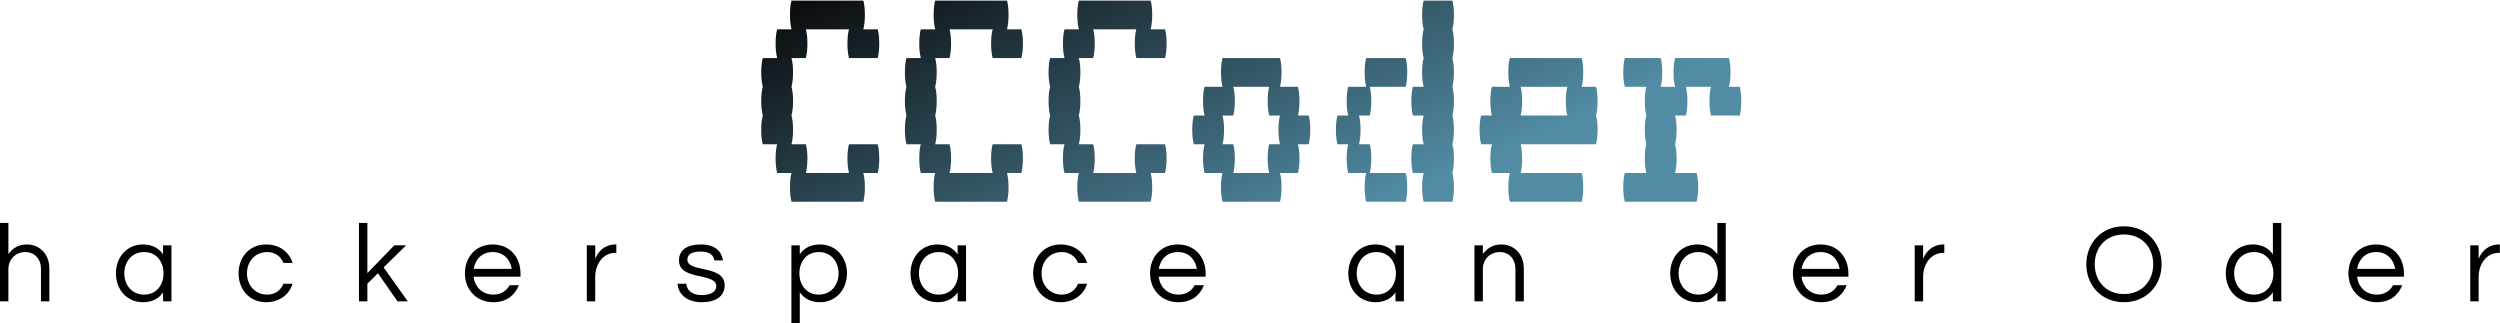 <svg data-v-423bf9ae="" xmlns="http://www.w3.org/2000/svg" viewBox="0 0 1491.504 193" class="fontAboveSlogan"><!----><!----><defs data-v-423bf9ae=""><linearGradient data-v-423bf9ae="" gradientTransform="rotate(25)" id="2ae2e57d-0e4d-4b4b-a647-d9f589e26382" x1="0%" y1="0%" x2="100%" y2="0%"><stop data-v-423bf9ae="" offset="0%" style="stop-color: rgb(8, 8, 8); stop-opacity: 1;"></stop><stop data-v-423bf9ae="" offset="100%" style="stop-color: rgb(81, 139, 164); stop-opacity: 1;"></stop></linearGradient></defs><g data-v-423bf9ae="" id="c537819a-11ec-41bb-aeda-0d549b0bf507" fill="url(#2ae2e57d-0e4d-4b4b-a647-d9f589e26382)" transform="matrix(15.306,0,0,15.306,446.5,-51.069)"><path d="M3.92 8.96L5.04 8.96L5.04 8.96Q5.10 9.18 5.10 9.52L5.10 9.52L5.10 9.52Q5.10 9.84 5.04 10.08L5.04 10.08L4.48 10.08L4.48 10.08Q4.54 10.30 4.54 10.64L4.54 10.64L4.54 10.64Q4.54 10.96 4.48 11.20L4.48 11.20L1.68 11.20L1.68 11.20Q1.62 10.96 1.62 10.64L1.62 10.64L1.62 10.64Q1.62 10.30 1.68 10.08L1.68 10.08L1.12 10.08L1.12 10.08Q1.06 9.84 1.06 9.52L1.06 9.52L1.06 9.52Q1.06 9.18 1.12 8.96L1.12 8.96L0.56 8.96L0.56 8.96Q0.50 8.72 0.50 8.40L0.50 8.40L0.50 8.40Q0.50 8.06 0.56 7.84L0.56 7.84L0.56 7.84Q0.50 7.60 0.50 7.28L0.50 7.28L0.50 7.28Q0.50 6.94 0.56 6.72L0.56 6.72L0.56 6.72Q0.50 6.48 0.50 6.16L0.50 6.16L0.50 6.16Q0.50 5.82 0.56 5.60L0.56 5.60L1.12 5.60L1.12 5.60Q1.06 5.36 1.06 5.04L1.06 5.04L1.06 5.04Q1.06 4.70 1.12 4.48L1.12 4.48L1.68 4.48L1.68 4.48Q1.62 4.24 1.62 3.92L1.62 3.92L1.62 3.92Q1.62 3.58 1.68 3.36L1.68 3.36L4.48 3.36L4.48 3.36Q4.54 3.58 4.54 3.92L4.54 3.92L4.54 3.92Q4.54 4.24 4.48 4.48L4.48 4.48L5.04 4.48L5.04 4.48Q5.10 4.70 5.10 5.04L5.10 5.04L5.10 5.04Q5.10 5.36 5.04 5.60L5.04 5.60L3.92 5.60L3.92 5.60Q3.86 5.36 3.86 5.04L3.86 5.04L3.86 5.04Q3.86 4.70 3.92 4.48L3.92 4.48L2.24 4.48L2.24 4.48Q2.30 4.70 2.30 5.04L2.30 5.04L2.30 5.04Q2.30 5.36 2.24 5.60L2.24 5.60L1.68 5.60L1.68 5.60Q1.74 5.82 1.74 6.16L1.74 6.16L1.74 6.16Q1.74 6.48 1.68 6.72L1.68 6.72L1.68 6.72Q1.74 6.94 1.74 7.28L1.74 7.28L1.74 7.28Q1.74 7.60 1.68 7.84L1.68 7.84L1.68 7.84Q1.74 8.06 1.74 8.40L1.74 8.40L1.74 8.40Q1.74 8.72 1.68 8.96L1.68 8.96L2.24 8.96L2.24 8.96Q2.30 9.18 2.30 9.52L2.30 9.52L2.30 9.52Q2.30 9.84 2.24 10.08L2.24 10.08L3.92 10.08L3.92 10.08Q3.86 9.84 3.86 9.52L3.86 9.52L3.86 9.52Q3.86 9.18 3.92 8.96L3.92 8.96ZM9.52 8.96L10.64 8.96L10.64 8.96Q10.70 9.18 10.70 9.52L10.70 9.52L10.70 9.52Q10.70 9.84 10.64 10.08L10.64 10.08L10.08 10.08L10.08 10.08Q10.14 10.30 10.14 10.64L10.14 10.64L10.14 10.64Q10.14 10.96 10.08 11.20L10.08 11.20L7.28 11.20L7.28 11.20Q7.22 10.96 7.22 10.64L7.22 10.64L7.22 10.64Q7.22 10.30 7.28 10.08L7.28 10.08L6.72 10.08L6.72 10.08Q6.66 9.84 6.66 9.52L6.66 9.52L6.66 9.52Q6.66 9.18 6.72 8.96L6.72 8.96L6.16 8.96L6.16 8.96Q6.10 8.72 6.10 8.40L6.10 8.40L6.10 8.40Q6.10 8.06 6.16 7.84L6.16 7.84L6.16 7.84Q6.10 7.60 6.10 7.28L6.10 7.28L6.10 7.28Q6.10 6.94 6.16 6.72L6.16 6.72L6.16 6.72Q6.10 6.48 6.10 6.16L6.10 6.16L6.10 6.16Q6.10 5.82 6.16 5.60L6.16 5.60L6.72 5.60L6.72 5.60Q6.66 5.36 6.66 5.04L6.66 5.04L6.66 5.04Q6.66 4.70 6.72 4.48L6.72 4.48L7.28 4.48L7.28 4.48Q7.22 4.24 7.22 3.92L7.22 3.92L7.22 3.92Q7.22 3.58 7.28 3.36L7.28 3.36L10.08 3.36L10.08 3.36Q10.14 3.58 10.14 3.92L10.14 3.92L10.14 3.92Q10.14 4.24 10.08 4.48L10.08 4.48L10.64 4.48L10.64 4.48Q10.70 4.70 10.70 5.04L10.70 5.04L10.70 5.04Q10.70 5.36 10.64 5.60L10.64 5.60L9.52 5.60L9.52 5.60Q9.46 5.36 9.46 5.04L9.46 5.04L9.46 5.04Q9.46 4.70 9.52 4.48L9.52 4.48L7.84 4.48L7.84 4.48Q7.90 4.70 7.90 5.04L7.90 5.04L7.90 5.04Q7.90 5.36 7.84 5.60L7.84 5.60L7.28 5.60L7.28 5.60Q7.34 5.82 7.34 6.16L7.34 6.16L7.34 6.16Q7.34 6.48 7.28 6.72L7.28 6.72L7.28 6.72Q7.34 6.94 7.34 7.28L7.34 7.28L7.34 7.28Q7.34 7.60 7.28 7.84L7.28 7.84L7.28 7.84Q7.34 8.06 7.34 8.40L7.34 8.40L7.34 8.40Q7.34 8.72 7.28 8.96L7.28 8.96L7.84 8.96L7.84 8.96Q7.90 9.18 7.90 9.52L7.90 9.52L7.90 9.52Q7.90 9.84 7.84 10.08L7.84 10.08L9.52 10.08L9.52 10.08Q9.46 9.84 9.46 9.52L9.46 9.52L9.46 9.52Q9.46 9.18 9.52 8.96L9.52 8.96ZM15.12 8.96L16.24 8.96L16.24 8.96Q16.30 9.18 16.30 9.52L16.30 9.52L16.30 9.52Q16.30 9.84 16.24 10.08L16.24 10.08L15.68 10.08L15.68 10.08Q15.74 10.30 15.74 10.64L15.74 10.64L15.74 10.64Q15.74 10.96 15.68 11.20L15.68 11.20L12.88 11.20L12.88 11.20Q12.82 10.96 12.82 10.64L12.82 10.64L12.82 10.64Q12.82 10.30 12.88 10.08L12.88 10.08L12.32 10.08L12.32 10.08Q12.26 9.84 12.26 9.52L12.26 9.52L12.26 9.52Q12.26 9.18 12.32 8.96L12.32 8.96L11.76 8.96L11.76 8.96Q11.70 8.72 11.70 8.40L11.70 8.40L11.70 8.40Q11.70 8.06 11.76 7.84L11.76 7.84L11.76 7.84Q11.70 7.60 11.70 7.28L11.70 7.28L11.70 7.28Q11.70 6.94 11.76 6.72L11.76 6.72L11.76 6.72Q11.70 6.48 11.70 6.16L11.70 6.16L11.70 6.16Q11.70 5.82 11.76 5.60L11.76 5.60L12.32 5.60L12.32 5.60Q12.26 5.36 12.26 5.04L12.26 5.04L12.26 5.04Q12.26 4.70 12.32 4.48L12.32 4.48L12.88 4.48L12.88 4.48Q12.82 4.24 12.82 3.92L12.82 3.92L12.82 3.92Q12.82 3.58 12.88 3.36L12.88 3.36L15.68 3.36L15.68 3.36Q15.74 3.58 15.74 3.92L15.74 3.92L15.74 3.92Q15.74 4.24 15.68 4.48L15.68 4.48L16.24 4.48L16.24 4.48Q16.30 4.70 16.30 5.04L16.30 5.04L16.30 5.04Q16.30 5.36 16.24 5.60L16.24 5.60L15.12 5.60L15.12 5.60Q15.06 5.36 15.06 5.04L15.06 5.04L15.06 5.04Q15.06 4.70 15.12 4.48L15.12 4.48L13.44 4.48L13.44 4.48Q13.50 4.70 13.50 5.04L13.50 5.04L13.50 5.04Q13.50 5.36 13.44 5.60L13.44 5.60L12.88 5.60L12.88 5.60Q12.94 5.82 12.94 6.16L12.94 6.16L12.94 6.16Q12.94 6.48 12.88 6.72L12.88 6.72L12.88 6.72Q12.94 6.94 12.94 7.28L12.94 7.28L12.94 7.28Q12.94 7.60 12.88 7.84L12.88 7.84L12.88 7.84Q12.94 8.06 12.94 8.40L12.94 8.40L12.94 8.40Q12.94 8.72 12.88 8.96L12.88 8.96L13.44 8.96L13.44 8.96Q13.50 9.18 13.50 9.52L13.50 9.52L13.50 9.52Q13.50 9.84 13.44 10.08L13.44 10.08L15.12 10.08L15.12 10.08Q15.06 9.84 15.06 9.52L15.06 9.52L15.06 9.52Q15.06 9.18 15.12 8.96L15.12 8.96ZM21.90 8.40L21.90 8.40Q21.90 8.72 21.84 8.96L21.84 8.96L21.42 8.96L21.42 8.96Q21.48 9.18 21.48 9.52L21.48 9.52L21.48 9.52Q21.48 9.84 21.42 10.08L21.42 10.08L20.72 10.08L20.72 10.08Q20.78 10.30 20.78 10.64L20.78 10.64L20.78 10.64Q20.78 10.96 20.72 11.20L20.72 11.20L18.48 11.20L18.48 11.20Q18.42 10.96 18.42 10.64L18.42 10.64L18.42 10.64Q18.42 10.30 18.48 10.08L18.48 10.08L17.78 10.08L17.78 10.08Q17.72 9.84 17.72 9.52L17.72 9.52L17.72 9.52Q17.72 9.18 17.78 8.96L17.78 8.96L17.36 8.96L17.36 8.96Q17.30 8.72 17.30 8.40L17.30 8.40L17.30 8.40Q17.30 8.06 17.36 7.84L17.36 7.84L17.78 7.84L17.78 7.84Q17.72 7.60 17.72 7.28L17.72 7.28L17.72 7.28Q17.72 6.94 17.78 6.72L17.78 6.72L18.48 6.72L18.48 6.72Q18.42 6.48 18.42 6.16L18.42 6.16L18.42 6.16Q18.42 5.82 18.48 5.60L18.48 5.60L20.72 5.60L20.72 5.60Q20.78 5.82 20.78 6.16L20.78 6.16L20.78 6.16Q20.78 6.48 20.72 6.72L20.72 6.72L21.42 6.72L21.42 6.72Q21.48 6.94 21.48 7.28L21.48 7.28L21.48 7.28Q21.48 7.60 21.42 7.84L21.42 7.84L21.84 7.84L21.84 7.84Q21.90 8.06 21.90 8.40L21.90 8.40ZM20.30 8.96L20.72 8.96L20.72 8.96Q20.66 8.72 20.66 8.40L20.66 8.40L20.66 8.40Q20.66 8.06 20.72 7.84L20.72 7.84L20.30 7.84L20.30 7.84Q20.24 7.60 20.24 7.28L20.24 7.28L20.24 7.28Q20.24 6.94 20.30 6.72L20.30 6.72L18.90 6.72L18.90 6.72Q18.96 6.94 18.96 7.28L18.96 7.28L18.96 7.28Q18.96 7.60 18.90 7.84L18.90 7.84L18.48 7.84L18.48 7.84Q18.54 8.06 18.54 8.40L18.54 8.40L18.54 8.40Q18.54 8.72 18.48 8.96L18.48 8.96L18.90 8.96L18.90 8.96Q18.96 9.18 18.96 9.52L18.96 9.52L18.96 9.52Q18.96 9.84 18.90 10.08L18.90 10.08L20.30 10.08L20.30 10.08Q20.24 9.84 20.24 9.52L20.24 9.52L20.24 9.52Q20.24 9.18 20.30 8.96L20.30 8.96ZM27.44 4.48L27.44 4.48Q27.50 4.70 27.50 5.04L27.50 5.04L27.50 5.04Q27.50 5.36 27.44 5.60L27.44 5.60L27.44 5.60Q27.50 5.82 27.50 6.16L27.50 6.16L27.50 6.16Q27.50 6.48 27.44 6.72L27.44 6.72L27.44 6.72Q27.50 6.94 27.50 7.28L27.50 7.28L27.50 7.28Q27.50 7.60 27.44 7.84L27.44 7.84L27.44 7.84Q27.50 8.06 27.50 8.40L27.50 8.40L27.50 8.40Q27.50 8.72 27.44 8.96L27.44 8.96L27.44 8.96Q27.50 9.18 27.50 9.52L27.50 9.52L27.50 9.52Q27.50 9.84 27.44 10.08L27.44 10.08L27.44 10.08Q27.50 10.30 27.50 10.64L27.50 10.64L27.50 10.64Q27.50 10.96 27.44 11.20L27.44 11.20L26.32 11.20L26.32 11.20Q26.26 10.96 26.26 10.64L26.26 10.64L26.26 10.64Q26.26 10.30 26.32 10.08L26.32 10.08L25.90 10.08L25.90 10.08Q25.84 9.84 25.84 9.52L25.84 9.52L25.84 9.52Q25.84 9.18 25.90 8.96L25.90 8.96L26.32 8.96L26.32 8.96Q26.26 8.72 26.26 8.40L26.26 8.40L26.26 8.40Q26.26 8.06 26.32 7.84L26.32 7.84L25.90 7.84L25.90 7.84Q25.84 7.60 25.84 7.28L25.84 7.28L25.84 7.28Q25.84 6.94 25.90 6.72L25.90 6.72L26.32 6.72L26.32 6.72Q26.26 6.48 26.26 6.16L26.26 6.16L26.26 6.16Q26.26 5.82 26.32 5.60L26.32 5.60L26.32 5.60Q26.26 5.36 26.26 5.04L26.26 5.04L26.26 5.04Q26.26 4.70 26.32 4.48L26.32 4.48L26.32 4.48Q26.26 4.24 26.26 3.92L26.26 3.92L26.26 3.92Q26.26 3.58 26.32 3.36L26.32 3.36L27.44 3.36L27.44 3.36Q27.50 3.58 27.50 3.92L27.50 3.92L27.50 3.92Q27.50 4.24 27.44 4.48L27.44 4.48ZM25.68 6.16L25.68 6.16Q25.68 6.48 25.62 6.72L25.62 6.72L24.22 6.72L24.22 6.72Q24.28 6.94 24.28 7.28L24.28 7.28L24.28 7.28Q24.28 7.60 24.22 7.84L24.22 7.84L23.80 7.84L23.80 7.84Q23.86 8.06 23.86 8.40L23.86 8.40L23.86 8.40Q23.86 8.72 23.80 8.96L23.80 8.96L24.22 8.96L24.22 8.96Q24.28 9.18 24.28 9.52L24.28 9.52L24.28 9.52Q24.28 9.84 24.22 10.08L24.22 10.08L25.62 10.08L25.62 10.08Q25.68 10.30 25.68 10.64L25.68 10.64L25.68 10.64Q25.68 10.96 25.62 11.20L25.62 11.20L24.08 11.20L24.08 11.20Q24.02 10.96 24.02 10.64L24.02 10.64L24.02 10.64Q24.02 10.30 24.08 10.08L24.08 10.08L23.38 10.08L23.38 10.08Q23.32 9.84 23.32 9.52L23.32 9.52L23.32 9.52Q23.32 9.18 23.38 8.96L23.38 8.96L22.96 8.96L22.96 8.96Q22.90 8.72 22.90 8.40L22.90 8.40L22.90 8.40Q22.90 8.06 22.96 7.84L22.96 7.84L23.38 7.84L23.38 7.84Q23.32 7.60 23.32 7.28L23.32 7.28L23.32 7.28Q23.32 6.94 23.38 6.72L23.38 6.72L24.08 6.72L24.08 6.72Q24.02 6.48 24.02 6.16L24.02 6.16L24.02 6.16Q24.02 5.82 24.08 5.60L24.08 5.60L25.62 5.60L25.62 5.60Q25.68 5.82 25.68 6.16L25.68 6.16ZM33.10 7.28L33.10 7.28Q33.10 7.60 33.04 7.84L33.04 7.84L33.04 7.84Q33.10 8.06 33.10 8.40L33.10 8.40L33.10 8.40Q33.10 8.72 33.04 8.96L33.04 8.96L30.10 8.96L30.10 8.96Q30.16 9.18 30.16 9.52L30.16 9.52L30.16 9.52Q30.16 9.84 30.10 10.08L30.10 10.08L32.48 10.08L32.48 10.08Q32.54 10.30 32.54 10.64L32.54 10.64L32.54 10.64Q32.54 10.96 32.48 11.20L32.48 11.20L29.68 11.20L29.68 11.20Q29.62 10.96 29.62 10.64L29.62 10.64L29.62 10.64Q29.62 10.30 29.68 10.08L29.68 10.08L28.98 10.08L28.98 10.08Q28.92 9.84 28.92 9.52L28.92 9.52L28.92 9.52Q28.92 9.18 28.98 8.96L28.98 8.96L28.56 8.96L28.56 8.96Q28.50 8.72 28.50 8.40L28.50 8.40L28.50 8.40Q28.50 8.06 28.56 7.84L28.56 7.84L28.98 7.84L28.98 7.84Q28.92 7.60 28.92 7.28L28.92 7.28L28.92 7.28Q28.92 6.94 28.98 6.72L28.98 6.72L29.68 6.72L29.68 6.72Q29.62 6.48 29.62 6.16L29.62 6.16L29.62 6.16Q29.62 5.82 29.68 5.60L29.68 5.60L32.48 5.60L32.48 5.60Q32.54 5.82 32.54 6.16L32.54 6.16L32.54 6.16Q32.54 6.48 32.48 6.72L32.48 6.72L33.04 6.72L33.04 6.72Q33.10 6.94 33.10 7.28L33.10 7.28ZM31.92 7.84L31.92 7.84Q31.86 7.60 31.86 7.28L31.86 7.28L31.86 7.28Q31.86 6.94 31.92 6.72L31.92 6.72L30.10 6.72L30.10 6.72Q30.16 6.94 30.16 7.28L30.16 7.28L30.16 7.28Q30.16 7.60 30.10 7.84L30.10 7.84L31.92 7.84ZM38.64 6.72L38.64 6.72Q38.70 6.94 38.70 7.28L38.70 7.28L38.70 7.28Q38.70 7.60 38.64 7.84L38.64 7.84L37.52 7.84L37.52 7.84Q37.46 7.60 37.46 7.28L37.46 7.28L37.46 7.28Q37.46 6.94 37.52 6.72L37.52 6.72L36.54 6.72L36.54 6.72Q36.60 6.94 36.60 7.28L36.60 7.28L36.60 7.28Q36.60 7.60 36.54 7.84L36.54 7.84L36.12 7.84L36.12 7.84Q36.18 8.06 36.18 8.40L36.18 8.40L36.18 8.40Q36.18 8.72 36.12 8.96L36.12 8.96L36.12 8.96Q36.18 9.18 36.18 9.52L36.18 9.52L36.18 9.52Q36.18 9.84 36.12 10.08L36.12 10.08L36.96 10.08L36.96 10.08Q37.02 10.30 37.02 10.64L37.02 10.64L37.02 10.64Q37.02 10.96 36.96 11.20L36.96 11.20L34.16 11.20L34.16 11.20Q34.10 10.96 34.10 10.64L34.10 10.64L34.10 10.64Q34.10 10.30 34.16 10.08L34.16 10.08L35 10.08L35 10.08Q34.94 9.84 34.94 9.52L34.94 9.52L34.94 9.52Q34.94 9.18 35 8.96L35 8.96L35 8.96Q34.94 8.72 34.94 8.40L34.94 8.40L34.94 8.40Q34.94 8.06 35 7.84L35 7.84L35 7.84Q34.94 7.60 34.94 7.28L34.94 7.28L34.94 7.28Q34.94 6.94 35 6.72L35 6.72L34.16 6.72L34.16 6.72Q34.10 6.48 34.10 6.16L34.10 6.16L34.10 6.16Q34.10 5.82 34.16 5.60L34.16 5.60L35.56 5.60L35.56 5.60Q35.62 5.82 35.62 6.16L35.62 6.16L35.62 6.16Q35.62 6.48 35.56 6.72L35.56 6.72L36.12 6.72L36.12 6.72Q36.06 6.48 36.06 6.16L36.06 6.16L36.06 6.16Q36.06 5.82 36.12 5.60L36.12 5.60L38.22 5.60L38.22 5.60Q38.28 5.82 38.28 6.16L38.28 6.16L38.28 6.16Q38.28 6.48 38.22 6.72L38.22 6.72L38.64 6.72Z"></path></g><!----><!----><g data-v-423bf9ae="" id="b9549f9f-b2e6-4b1b-b0de-be2f0152bbd8" fill="#000000" transform="matrix(4.773,0,0,4.773,-4.344,124.981)"><path d="M0.91 1.68L0.91 11.48L1.96 11.48L1.96 7.45C1.96 6.19 2.91 5.32 4.07 5.32C5.22 5.32 6.03 6.16 6.03 7.43L6.03 11.48L7.08 11.48L7.08 7.41C7.08 5.42 5.73 4.37 4.28 4.37C3.15 4.37 2.46 4.90 1.96 5.57L1.96 1.68ZM18.79 4.37C16.74 4.37 15.40 5.98 15.40 7.98C15.40 9.98 16.74 11.59 18.79 11.59C19.95 11.59 20.78 11.12 21.29 10.36L21.29 11.48L22.34 11.48L22.34 4.48L21.29 4.48L21.29 5.61C20.78 4.86 19.95 4.37 18.79 4.37ZM18.93 10.64C17.37 10.64 16.45 9.42 16.45 7.98C16.45 6.54 17.37 5.32 18.93 5.32C20.48 5.32 21.35 6.54 21.35 7.98C21.35 9.42 20.48 10.64 18.93 10.64ZM34.31 10.64C32.76 10.64 31.78 9.42 31.78 7.98C31.78 6.54 32.76 5.32 34.31 5.32C35.31 5.32 36.02 5.88 36.34 6.68L37.48 6.68C37.07 5.32 35.83 4.37 34.17 4.37C32.07 4.37 30.73 5.98 30.73 7.98C30.73 9.98 32.07 11.59 34.17 11.59C35.83 11.59 37.07 10.64 37.48 9.28L36.34 9.28C36.02 10.08 35.31 10.64 34.31 10.64ZM51.67 4.48L50.20 4.48L46.83 7.95L46.83 1.68L45.78 1.68L45.78 11.48L46.83 11.48L46.83 9.27L48.15 7.97L50.60 11.48L51.88 11.48L48.86 7.24ZM62.58 10.64C61.17 10.64 60.26 9.65 60.10 8.40L65.97 8.40L65.97 7.98C65.97 5.98 64.64 4.37 62.50 4.37C60.35 4.37 59.02 5.98 59.02 7.98C59.02 9.98 60.42 11.59 62.57 11.59C64.23 11.59 65.27 10.72 65.76 9.46L64.61 9.46C64.23 10.16 63.56 10.64 62.58 10.64ZM62.50 5.32C63.84 5.32 64.68 6.23 64.88 7.42L60.12 7.42C60.31 6.23 61.15 5.32 62.50 5.32ZM77.88 4.37C76.15 4.37 75.45 5.73 75.31 6.20L75.31 4.48L74.26 4.48L74.26 11.48L75.31 11.48L75.31 8.40C75.31 6.86 76.26 5.42 77.83 5.42L77.95 5.42L77.95 4.37ZM88.52 4.37C86.72 4.37 85.78 5.11 85.78 6.37C85.78 8.93 90.44 7.84 90.44 9.59C90.44 10.54 89.22 10.70 88.65 10.70C87.29 10.70 86.76 10.00 86.69 9.28L85.60 9.28C85.67 10.51 86.69 11.59 88.63 11.59C90.37 11.59 91.49 10.85 91.49 9.49C91.49 6.86 86.83 7.95 86.83 6.27C86.83 5.59 87.40 5.26 88.49 5.26C89.67 5.26 90.12 5.75 90.20 6.36L91.27 6.36C91.14 5.33 90.37 4.37 88.52 4.37ZM103.39 11.59C105.43 11.59 106.78 9.98 106.78 7.98C106.78 5.98 105.43 4.37 103.39 4.37C102.23 4.37 101.40 4.84 100.88 5.60L100.88 4.48L99.83 4.48L99.83 14.25L100.88 14.25L100.88 10.35C101.40 11.10 102.23 11.59 103.39 11.59ZM103.25 5.32C104.80 5.32 105.73 6.54 105.73 7.98C105.73 9.42 104.80 10.64 103.25 10.64C101.70 10.64 100.83 9.42 100.83 7.98C100.83 6.54 101.70 5.32 103.25 5.32ZM118.10 4.37C116.06 4.37 114.72 5.98 114.72 7.98C114.72 9.98 116.06 11.59 118.10 11.59C119.27 11.59 120.09 11.12 120.61 10.36L120.61 11.48L121.66 11.48L121.66 4.48L120.61 4.48L120.61 5.61C120.09 4.86 119.27 4.37 118.10 4.37ZM118.24 10.64C116.69 10.64 115.77 9.42 115.77 7.98C115.77 6.54 116.69 5.32 118.24 5.32C119.80 5.32 120.67 6.54 120.67 7.98C120.67 9.42 119.80 10.64 118.24 10.64ZM133.63 10.64C132.08 10.64 131.10 9.42 131.10 7.98C131.10 6.54 132.08 5.32 133.63 5.32C134.62 5.32 135.34 5.88 135.66 6.68L136.79 6.68C136.39 5.32 135.14 4.37 133.49 4.37C131.39 4.37 130.05 5.98 130.05 7.98C130.05 9.98 131.39 11.59 133.49 11.59C135.14 11.59 136.39 10.64 136.79 9.28L135.66 9.28C135.34 10.08 134.62 10.64 133.63 10.64ZM148.22 10.64C146.80 10.64 145.89 9.65 145.74 8.40L151.61 8.40L151.61 7.98C151.61 5.98 150.28 4.37 148.13 4.37C145.99 4.37 144.66 5.98 144.66 7.98C144.66 9.98 146.06 11.59 148.20 11.59C149.87 11.59 150.91 10.72 151.40 9.46L150.25 9.46C149.87 10.16 149.20 10.64 148.22 10.64ZM148.13 5.32C149.48 5.32 150.32 6.23 150.51 7.42L145.75 7.42C145.95 6.23 146.79 5.32 148.13 5.32ZM172.83 4.37C170.79 4.37 169.44 5.98 169.44 7.98C169.44 9.98 170.79 11.59 172.83 11.59C173.99 11.59 174.82 11.12 175.34 10.36L175.34 11.48L176.39 11.48L176.39 4.48L175.34 4.48L175.34 5.61C174.82 4.86 173.99 4.37 172.83 4.37ZM172.97 10.64C171.42 10.64 170.49 9.42 170.49 7.98C170.49 6.54 171.42 5.32 172.97 5.32C174.52 5.32 175.39 6.54 175.39 7.98C175.39 9.42 174.52 10.64 172.97 10.64ZM185.21 4.48L185.21 11.48L186.26 11.48L186.26 7.45C186.26 6.19 187.21 5.32 188.37 5.32C189.52 5.32 190.33 6.16 190.33 7.43L190.33 11.48L191.38 11.48L191.38 7.41C191.38 5.42 190.02 4.37 188.58 4.37C187.45 4.37 186.76 4.90 186.26 5.57L186.26 4.48ZM213.07 4.37C211.02 4.37 209.68 5.98 209.68 7.98C209.68 9.98 211.02 11.59 213.07 11.59C214.23 11.59 215.05 11.12 215.57 10.36L215.57 11.48L216.62 11.48L216.62 1.68L215.57 1.68L215.57 5.61C215.05 4.86 214.23 4.37 213.07 4.37ZM213.21 10.64C211.65 10.64 210.73 9.42 210.73 7.98C210.73 6.54 211.65 5.32 213.21 5.32C214.76 5.32 215.63 6.54 215.63 7.98C215.63 9.42 214.76 10.64 213.21 10.64ZM228.56 10.64C227.15 10.64 226.24 9.65 226.09 8.40L231.95 8.40L231.95 7.98C231.95 5.98 230.62 4.37 228.48 4.37C226.34 4.37 225.01 5.98 225.01 7.98C225.01 9.98 226.41 11.59 228.55 11.59C230.22 11.59 231.25 10.72 231.74 9.46L230.59 9.46C230.22 10.16 229.54 10.64 228.56 10.64ZM228.48 5.32C229.82 5.32 230.66 6.23 230.86 7.42L226.10 7.42C226.30 6.23 227.14 5.32 228.48 5.32ZM243.87 4.37C242.13 4.37 241.43 5.73 241.29 6.20L241.29 4.48L240.24 4.48L240.24 11.48L241.29 11.48L241.29 8.40C241.29 6.86 242.24 5.42 243.81 5.42L243.94 5.42L243.94 4.37ZM266.39 2.10C263.58 2.10 261.69 4.21 261.69 6.85C261.69 9.48 263.58 11.59 266.39 11.59C269.21 11.59 271.10 9.48 271.10 6.85C271.10 4.21 269.21 2.10 266.39 2.10ZM266.39 10.57C264.14 10.57 262.74 8.93 262.74 6.85C262.74 4.76 264.14 3.12 266.39 3.12C268.65 3.12 270.05 4.76 270.05 6.85C270.05 8.93 268.65 10.57 266.39 10.57ZM282.51 4.37C280.46 4.37 279.12 5.98 279.12 7.98C279.12 9.98 280.46 11.59 282.51 11.59C283.67 11.59 284.49 11.12 285.01 10.36L285.01 11.48L286.06 11.48L286.06 1.68L285.01 1.68L285.01 5.61C284.49 4.86 283.67 4.37 282.51 4.37ZM282.65 10.64C281.09 10.64 280.17 9.42 280.17 7.98C280.17 6.54 281.09 5.32 282.65 5.32C284.20 5.32 285.07 6.54 285.07 7.98C285.07 9.42 284.20 10.64 282.65 10.64ZM298.00 10.64C296.59 10.64 295.68 9.65 295.53 8.40L301.39 8.40L301.39 7.98C301.39 5.98 300.06 4.37 297.92 4.37C295.78 4.37 294.45 5.98 294.45 7.98C294.45 9.98 295.85 11.59 297.99 11.59C299.66 11.59 300.69 10.72 301.18 9.46L300.03 9.46C299.66 10.16 298.98 10.64 298.00 10.64ZM297.92 5.32C299.26 5.32 300.10 6.23 300.30 7.42L295.54 7.42C295.74 6.23 296.58 5.32 297.92 5.32ZM313.31 4.37C311.57 4.37 310.87 5.73 310.73 6.20L310.73 4.48L309.68 4.48L309.68 11.48L310.73 11.48L310.73 8.40C310.73 6.86 311.68 5.42 313.25 5.42L313.38 5.42L313.38 4.37Z"></path></g></svg>